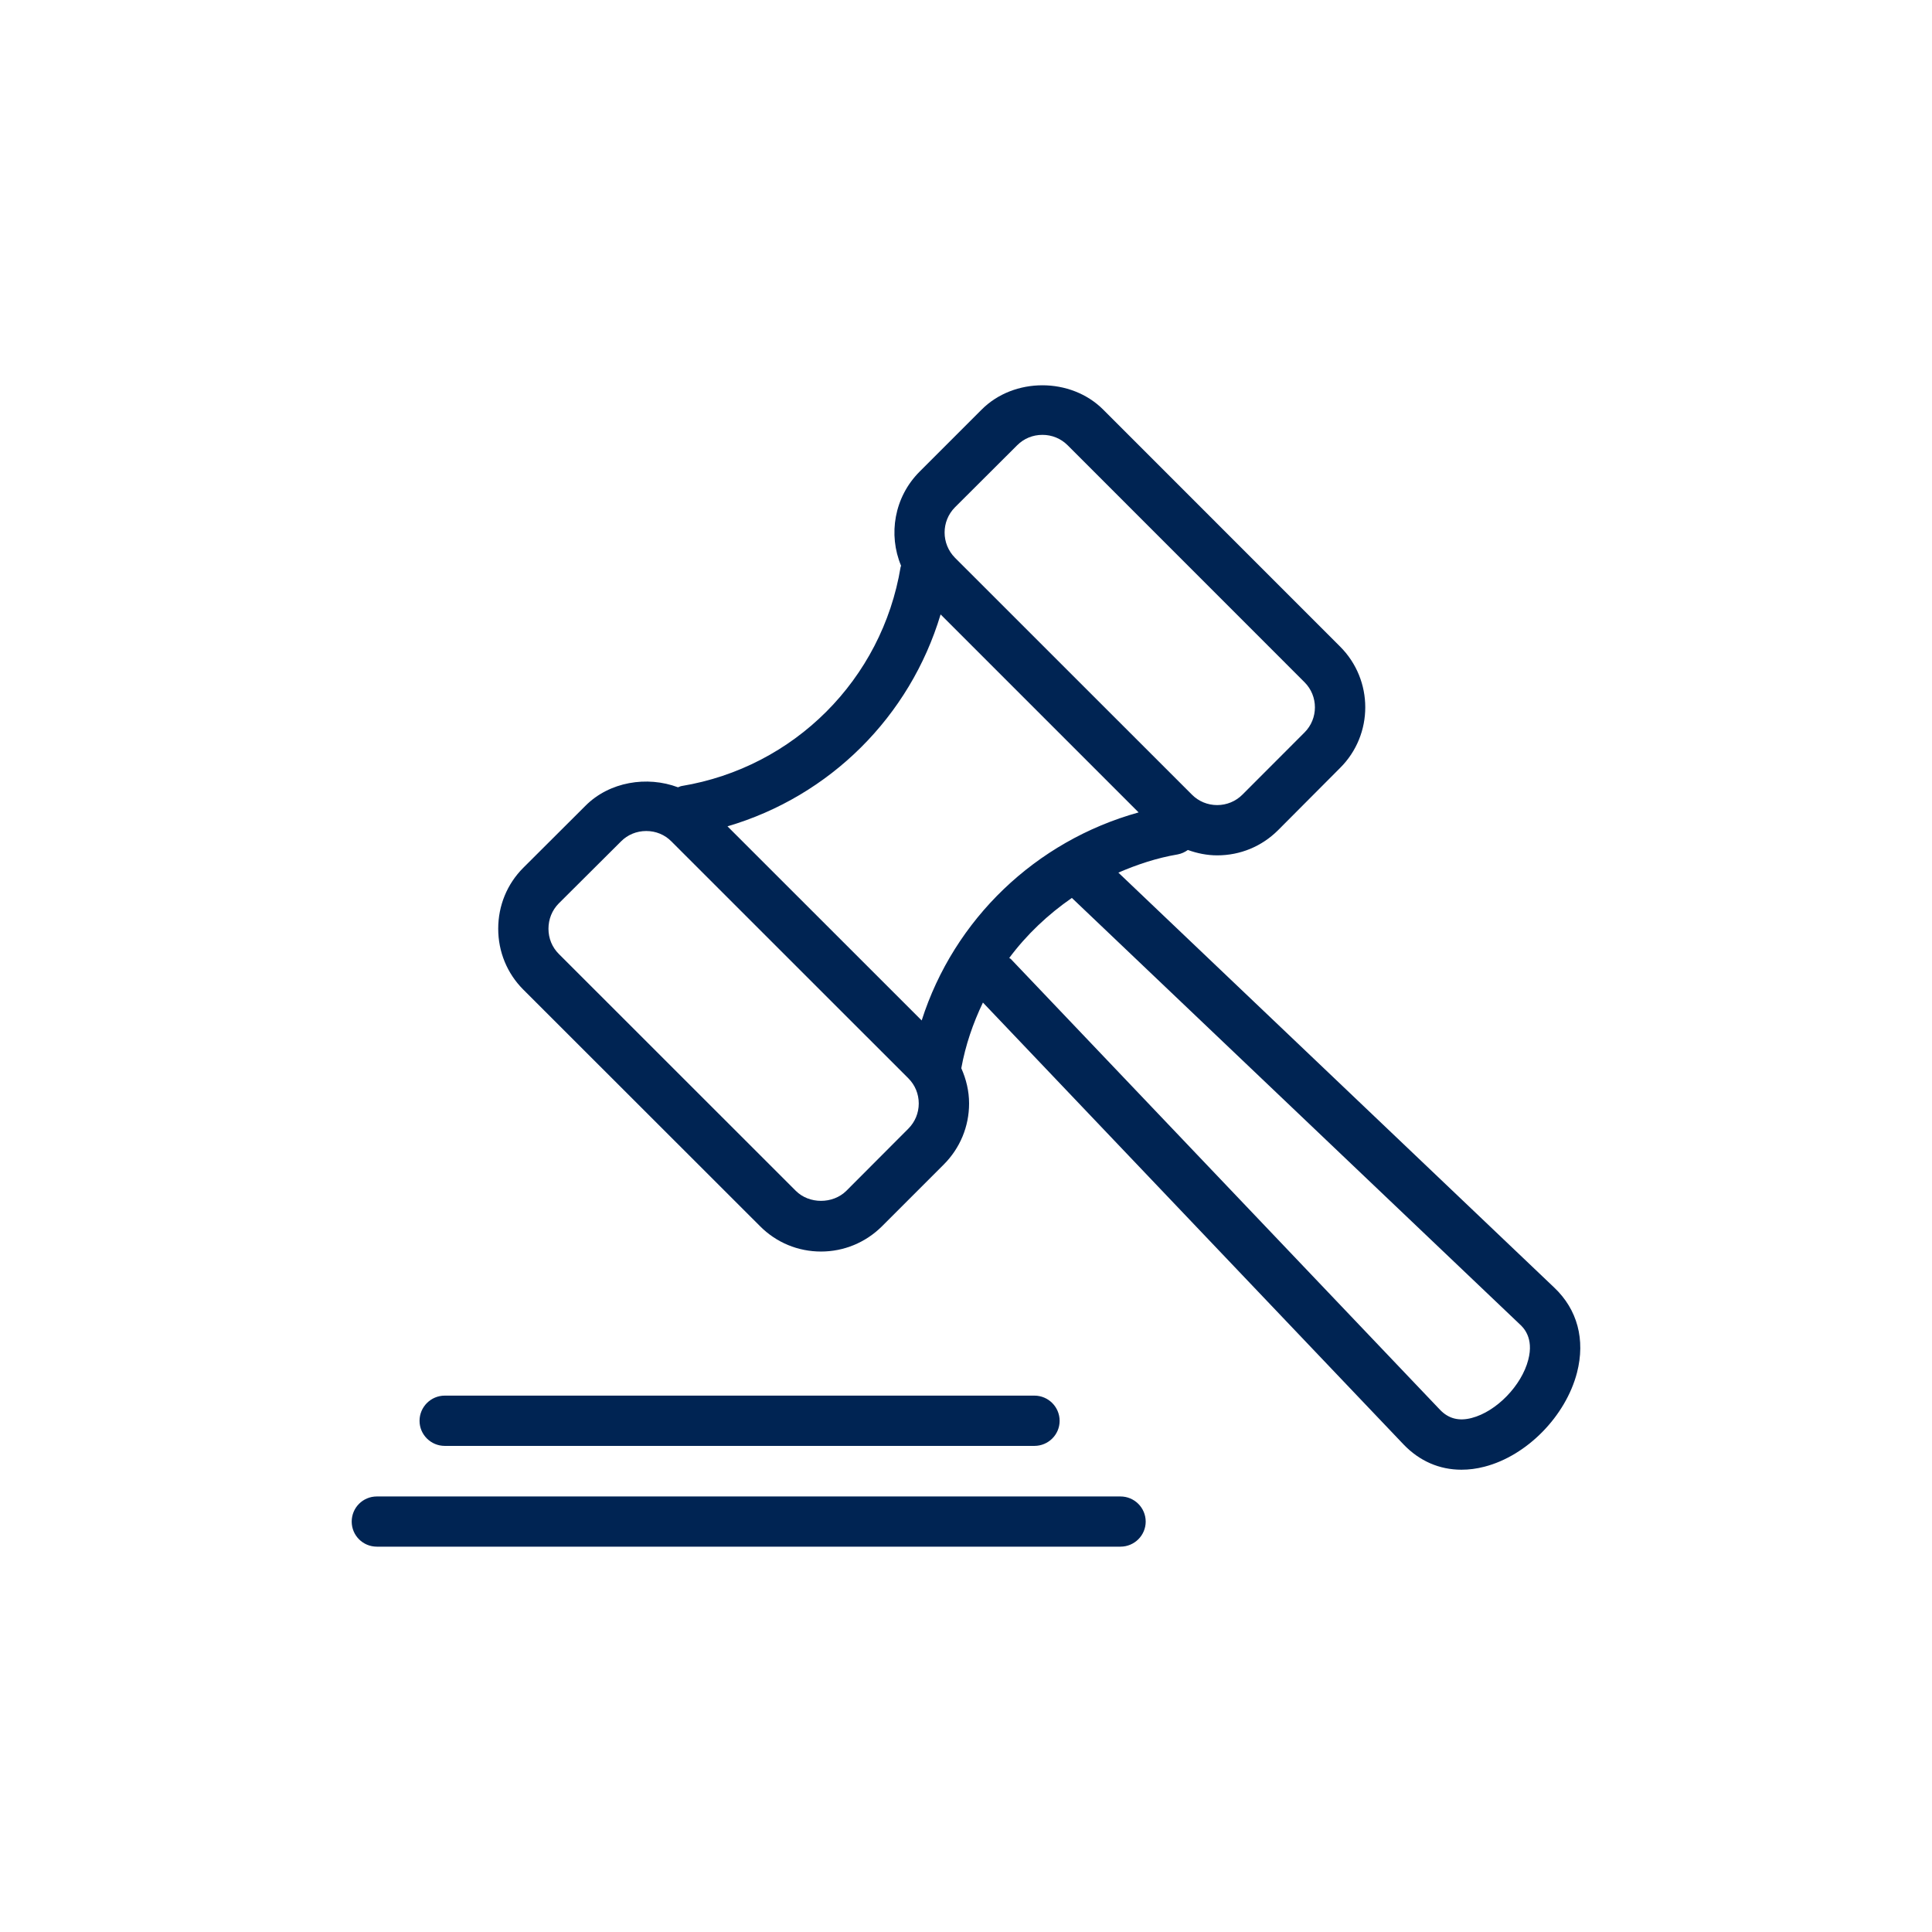 <?xml version="1.0" encoding="utf-8"?>
<!-- Generator: Adobe Illustrator 16.0.0, SVG Export Plug-In . SVG Version: 6.00 Build 0)  -->
<!DOCTYPE svg PUBLIC "-//W3C//DTD SVG 1.1//EN" "http://www.w3.org/Graphics/SVG/1.1/DTD/svg11.dtd">
<svg version="1.1" id="Layer_1" xmlns="http://www.w3.org/2000/svg" xmlns:xlink="http://www.w3.org/1999/xlink" x="0px" y="0px"
	 width="97px" height="97px" viewBox="0 0 97 97" enable-background="new 0 0 97 97" xml:space="preserve">
<g>
	<path fill="#002453" d="M76.729,68.273c-0.332,1.293-1.602,2.598-2.836,2.918c-0.645,0.172-1.172,0.035-1.598-0.414L50.748,48.145
		c-0.02-0.02-0.055-0.031-0.078-0.047c0.875-1.176,1.945-2.184,3.145-3.016l22.477,21.395
		C76.479,66.645,77.021,67.164,76.729,68.273 M45.604,56.668l-3.113,3.121c-0.68,0.672-1.867,0.668-2.535,0L28.057,47.895
		c-0.336-0.336-0.52-0.781-0.52-1.266c0-0.48,0.18-0.93,0.516-1.27l3.125-3.113c0.336-0.34,0.785-0.523,1.27-0.523
		c0.48,0,0.93,0.184,1.262,0.523l11.898,11.895c0.332,0.332,0.52,0.781,0.52,1.262C46.127,55.887,45.939,56.332,45.604,56.668
		 M47.225,30.848l9.941,9.941c-5.164,1.434-9.266,5.359-10.891,10.445l-9.75-9.746C41.666,39.977,45.686,35.98,47.225,30.848
		 M47.947,25.469l3.121-3.113c0.34-0.34,0.785-0.523,1.27-0.523c0.48,0,0.926,0.184,1.266,0.523L65.494,34.25
		c0.699,0.695,0.699,1.832,0,2.527l-3.117,3.121c-0.336,0.336-0.789,0.523-1.266,0.523c-0.48,0-0.934-0.188-1.266-0.523
		L47.947,28.004C47.252,27.301,47.252,26.168,47.947,25.469 M78.033,64.645L56.15,43.812c0.949-0.41,1.934-0.738,2.977-0.914
		c0.199-0.039,0.363-0.117,0.512-0.223c0.469,0.168,0.961,0.27,1.473,0.27l0,0c1.16,0,2.238-0.449,3.055-1.262l3.113-3.125
		c1.688-1.676,1.688-4.414,0-6.098L55.389,20.566c-1.625-1.629-4.484-1.629-6.105,0l-3.117,3.117
		c-1.273,1.277-1.582,3.156-0.926,4.723c-0.004,0.023-0.02,0.039-0.023,0.059c-0.934,5.648-5.352,10.066-11,11
		c-0.062,0.008-0.117,0.047-0.18,0.062c-1.551-0.582-3.441-0.281-4.645,0.93l-3.125,3.117c-0.809,0.812-1.254,1.895-1.254,3.055
		c0,1.156,0.445,2.238,1.254,3.051L38.17,61.574c0.812,0.812,1.895,1.262,3.051,1.262c1.148,0,2.234-0.449,3.055-1.262l3.113-3.113
		c0.812-0.816,1.266-1.902,1.266-3.059c0-0.621-0.145-1.219-0.391-1.77c0.211-1.164,0.59-2.262,1.086-3.297L70.467,72.52
		c0.801,0.836,1.801,1.27,2.906,1.27c0.379,0,0.762-0.047,1.16-0.152c2.125-0.547,4.078-2.535,4.645-4.727
		C79.6,67.262,79.201,65.75,78.033,64.645"/>
	<path fill="#002453" d="M22.33,72.594h29.605c0.695,0,1.266-0.562,1.266-1.258c0-0.699-0.57-1.266-1.266-1.266H22.33
		c-0.695,0-1.266,0.566-1.266,1.266C21.064,72.031,21.635,72.594,22.33,72.594"/>
	<path fill="#002453" d="M56.256,75.133H18.92c-0.699,0-1.262,0.562-1.262,1.262c0,0.695,0.562,1.258,1.262,1.258h37.336
		c0.695,0,1.266-0.562,1.266-1.258C57.521,75.695,56.951,75.133,56.256,75.133"/>
</g>
</svg>
